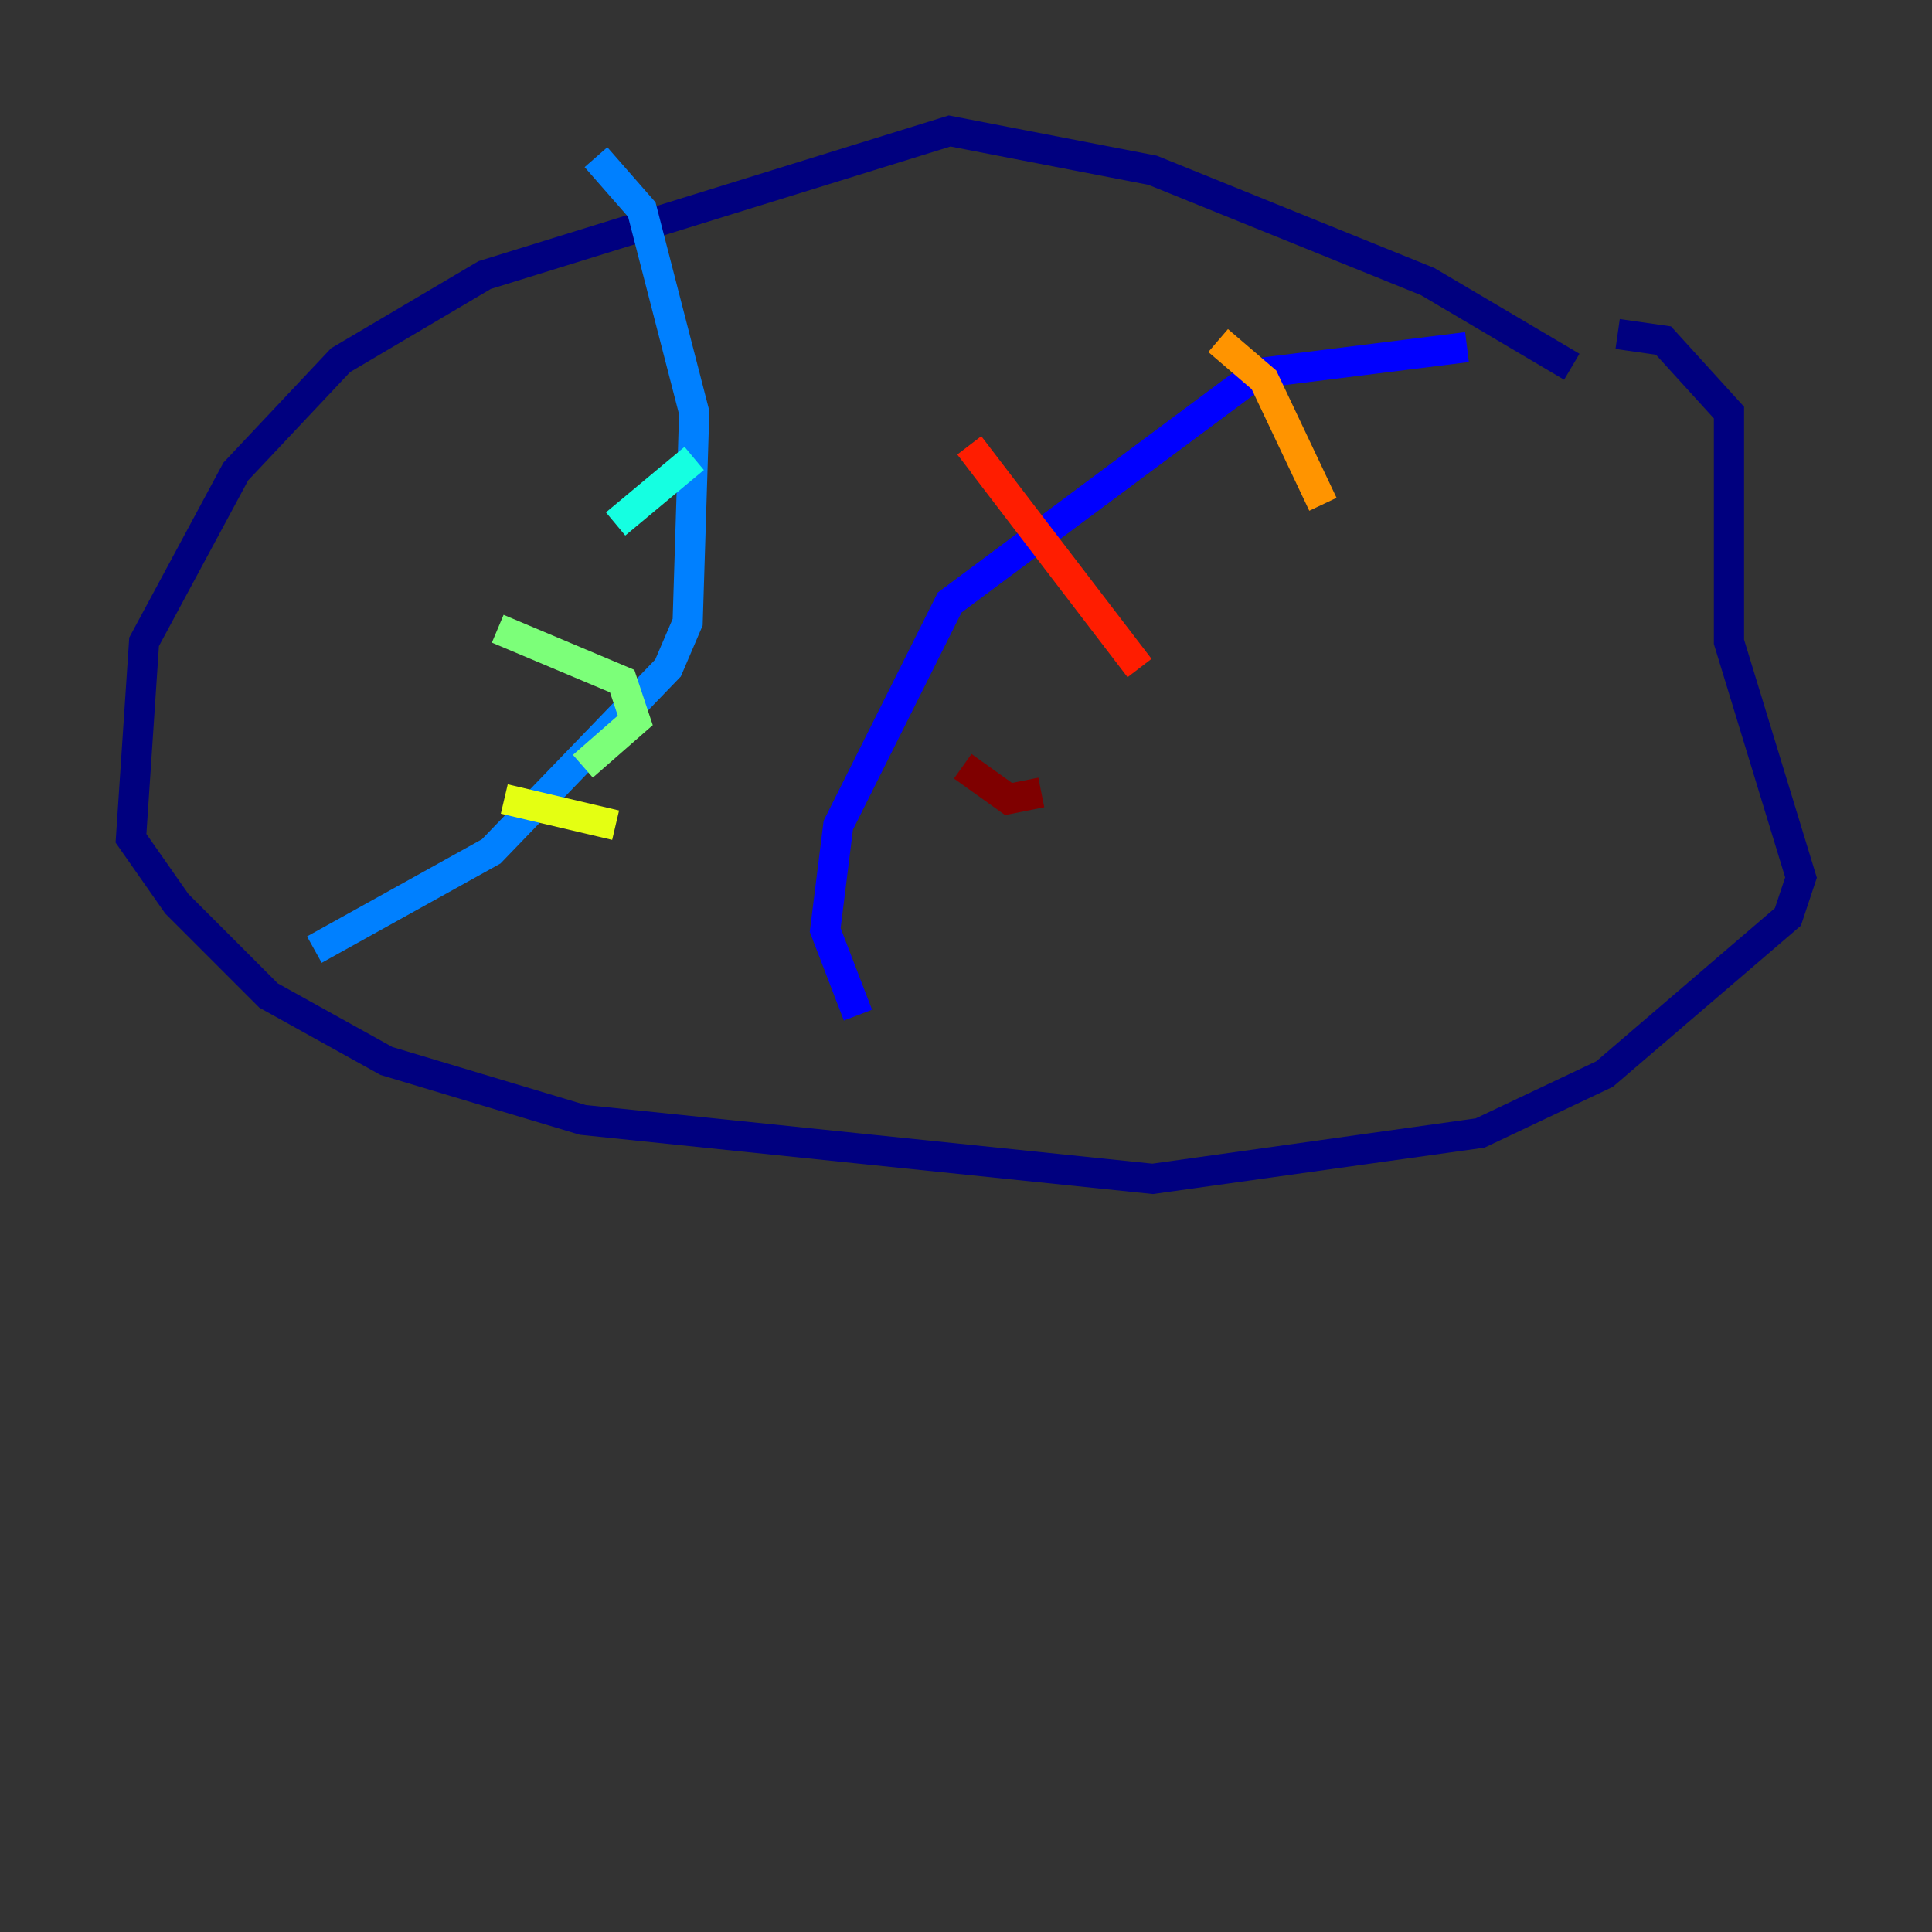 <?xml version="1.0" encoding="utf-8" ?>
<svg baseProfile="tiny" height="128" version="1.2" viewBox="0,0,128,128" width="128" xmlns="http://www.w3.org/2000/svg" xmlns:ev="http://www.w3.org/2001/xml-events" xmlns:xlink="http://www.w3.org/1999/xlink"><rect x="0" y="0" width="128" height="128" fill="#333333" stroke="none"/><defs /><polyline fill="none" points="104.136,24.298 94.59,18.658 76.366,11.281 62.915,8.678 32.108,18.224 22.563,23.864 15.62,31.241 9.546,42.522 8.678,55.539 11.715,59.878 17.79,65.953 25.6,70.291 38.617,74.197 76.366,78.102 98.061,75.064 106.305,71.159 118.454,60.746 119.322,58.142 114.549,42.522 114.549,27.336 110.21,22.563 107.173,22.129" stroke="#00007f" stroke-width="2" /><polyline fill="none" points="97.193,22.997 83.308,24.732 62.915,39.919 55.539,54.671 54.671,61.614 56.841,67.254" stroke="#0000ff" stroke-width="2" /><polyline fill="none" points="39.485,10.414 42.522,13.885 45.993,27.336 45.559,41.22 44.258,44.258 32.542,56.407 20.827,62.915" stroke="#0080ff" stroke-width="2" /><polyline fill="none" points="40.786,34.712 45.993,30.373" stroke="#15ffe1" stroke-width="2" /><polyline fill="none" points="32.976,41.654 41.22,45.125 42.088,47.729 38.617,50.766" stroke="#7cff79" stroke-width="2" /><polyline fill="none" points="33.41,52.936 40.786,54.671" stroke="#e4ff12" stroke-width="2" /><polyline fill="none" points="80.705,22.563 83.742,25.166 87.647,33.41" stroke="#ff9400" stroke-width="2" /><polyline fill="none" points="64.217,29.505 75.498,44.258" stroke="#ff1d00" stroke-width="2" /><polyline fill="none" points="63.783,50.766 66.82,52.936 68.99,52.502" stroke="#7f0000" stroke-width="2" /></svg>